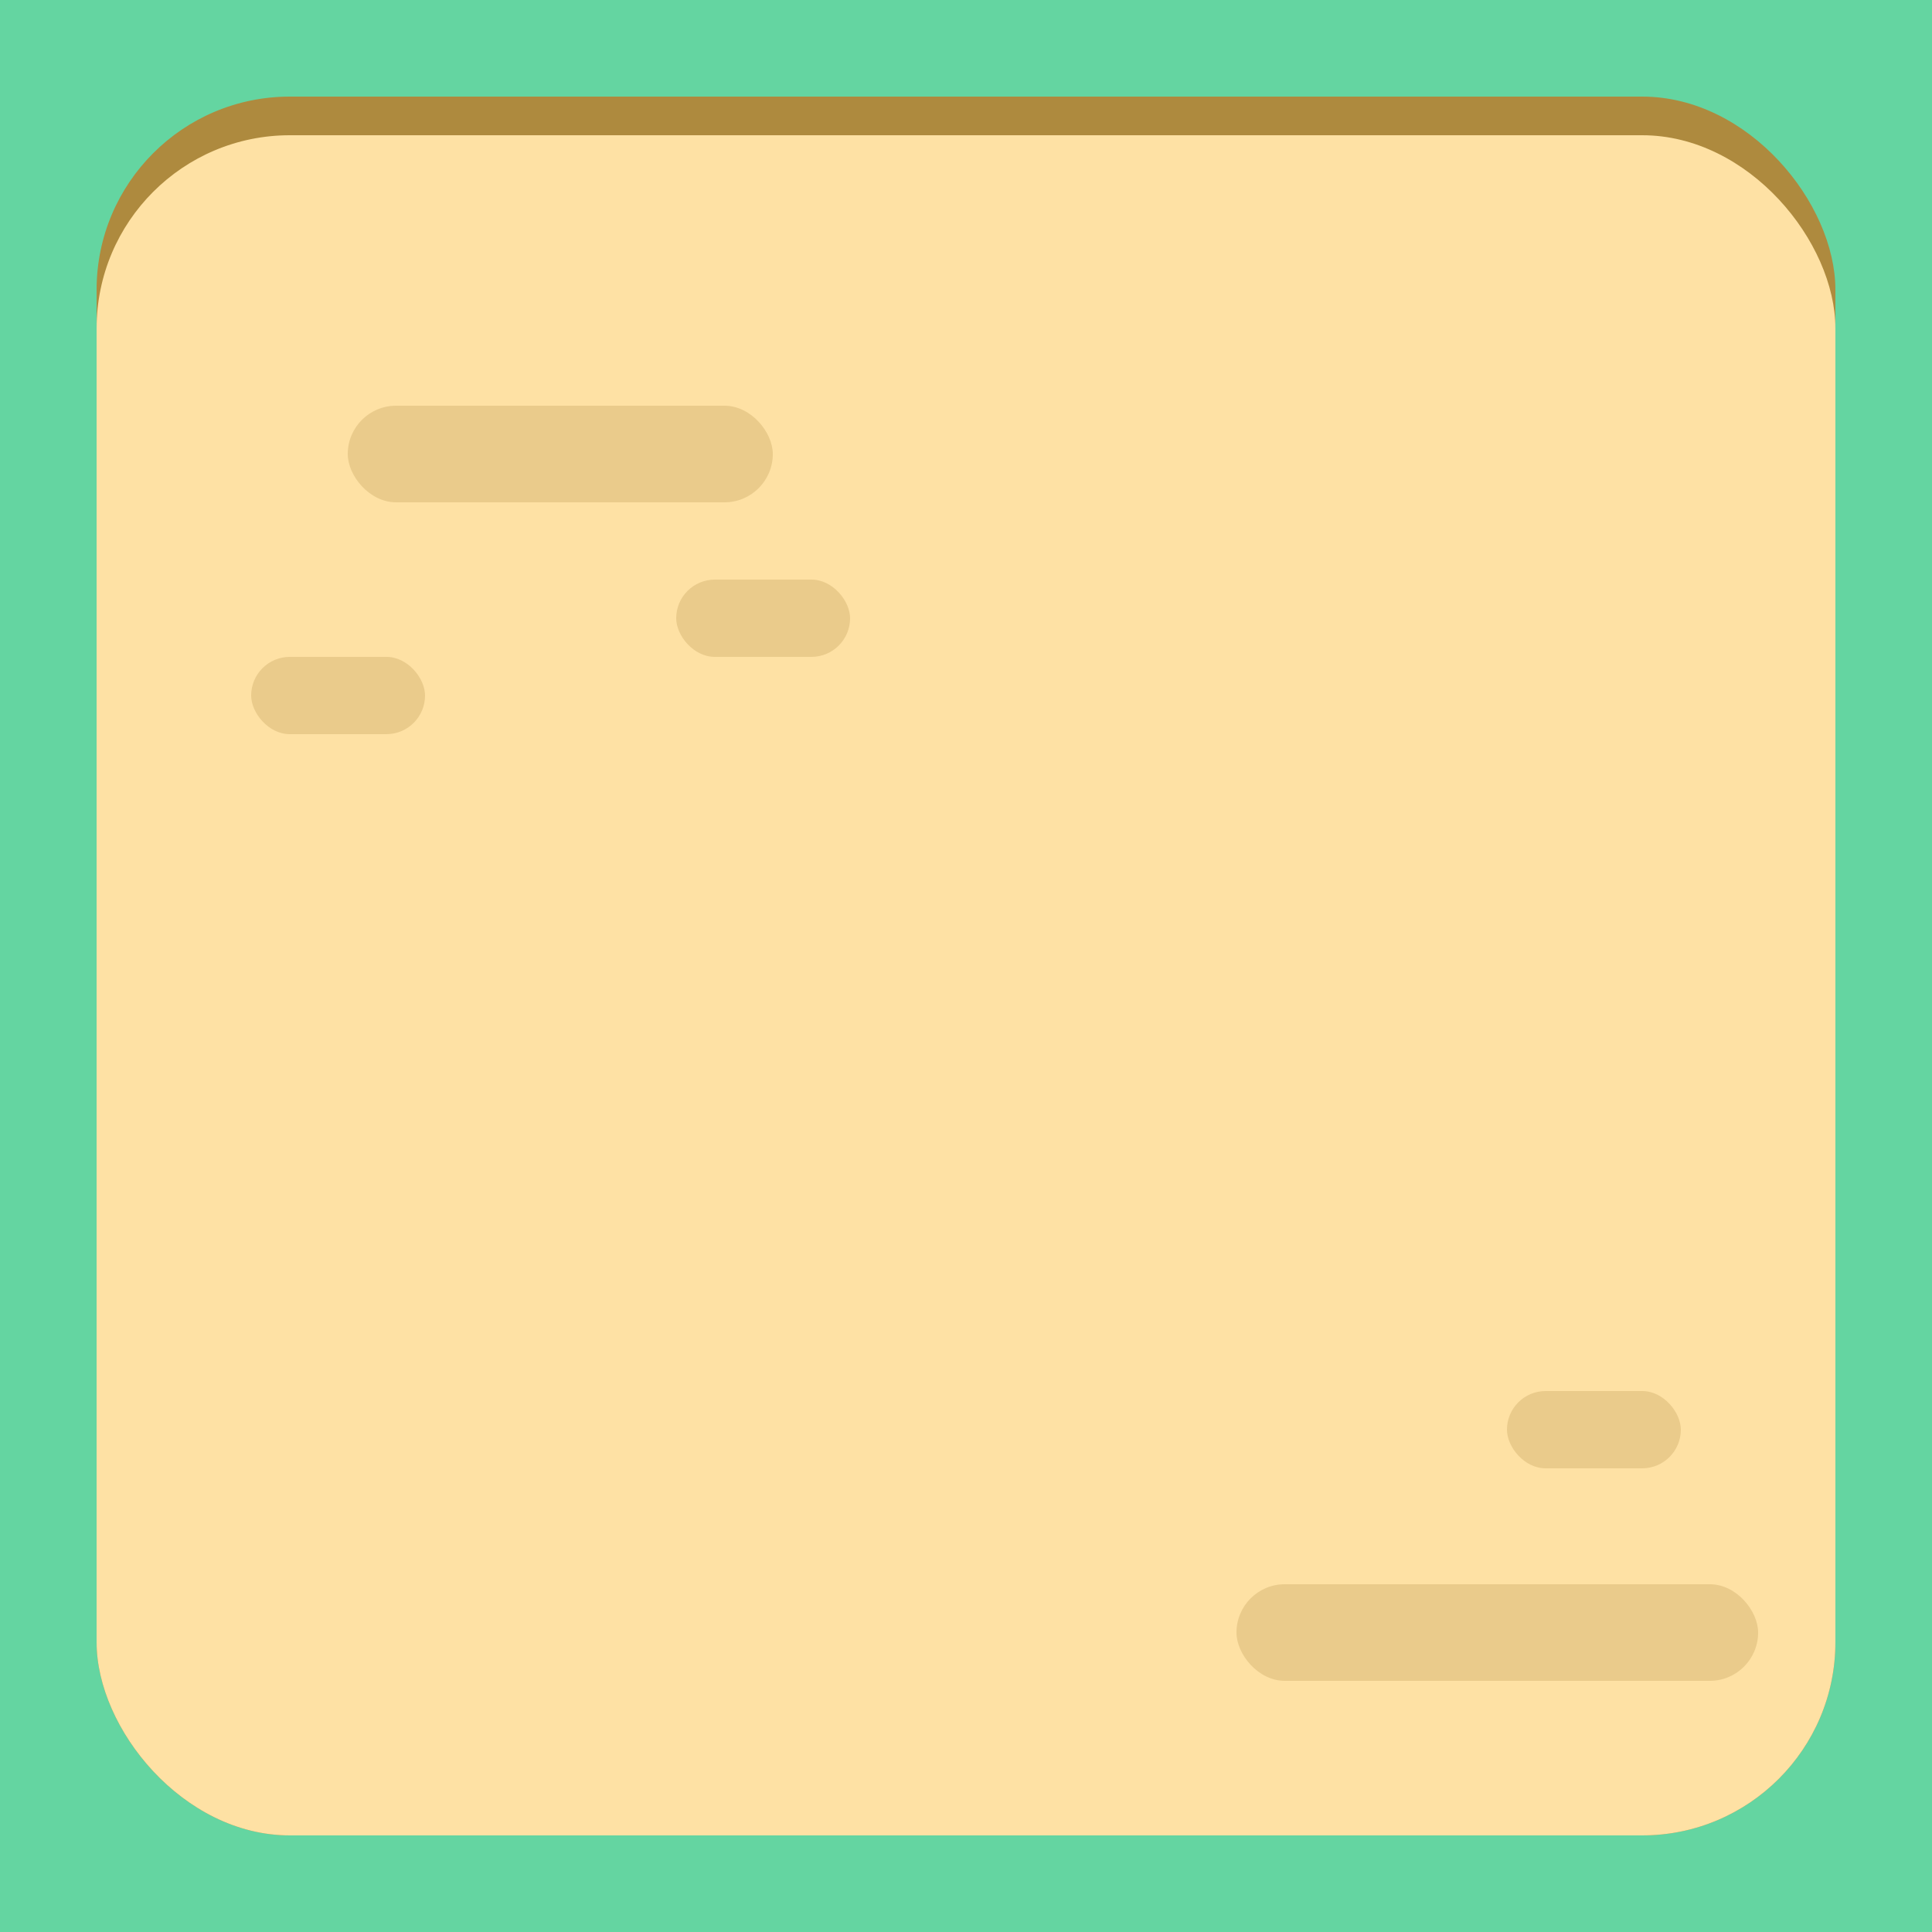 <svg width="100" height="100" viewBox="0 0 100 100" fill="none" xmlns="http://www.w3.org/2000/svg">
<rect width="100" height="100" fill="#64D5A1"/>
<rect x="5" y="5" width="90" height="90" rx="10" fill="#AE8A3E"/>
<rect x="5" y="7" width="90" height="88" rx="10" fill="#FEE1A4"/>
<rect x="18" y="21" width="22" height="5" rx="2.5" fill="#EACB8B"/>
<rect x="35" y="30" width="9" height="4" rx="2" fill="#EACB8B"/>
<rect x="13" y="34" width="9" height="4" rx="2" fill="#EACB8B"/>
<rect x="64" y="82" width="27" height="5" rx="2.5" fill="#EACB8B"/>
<rect x="78" y="72" width="9" height="4" rx="2" fill="#EACB8B"/>
</svg>
